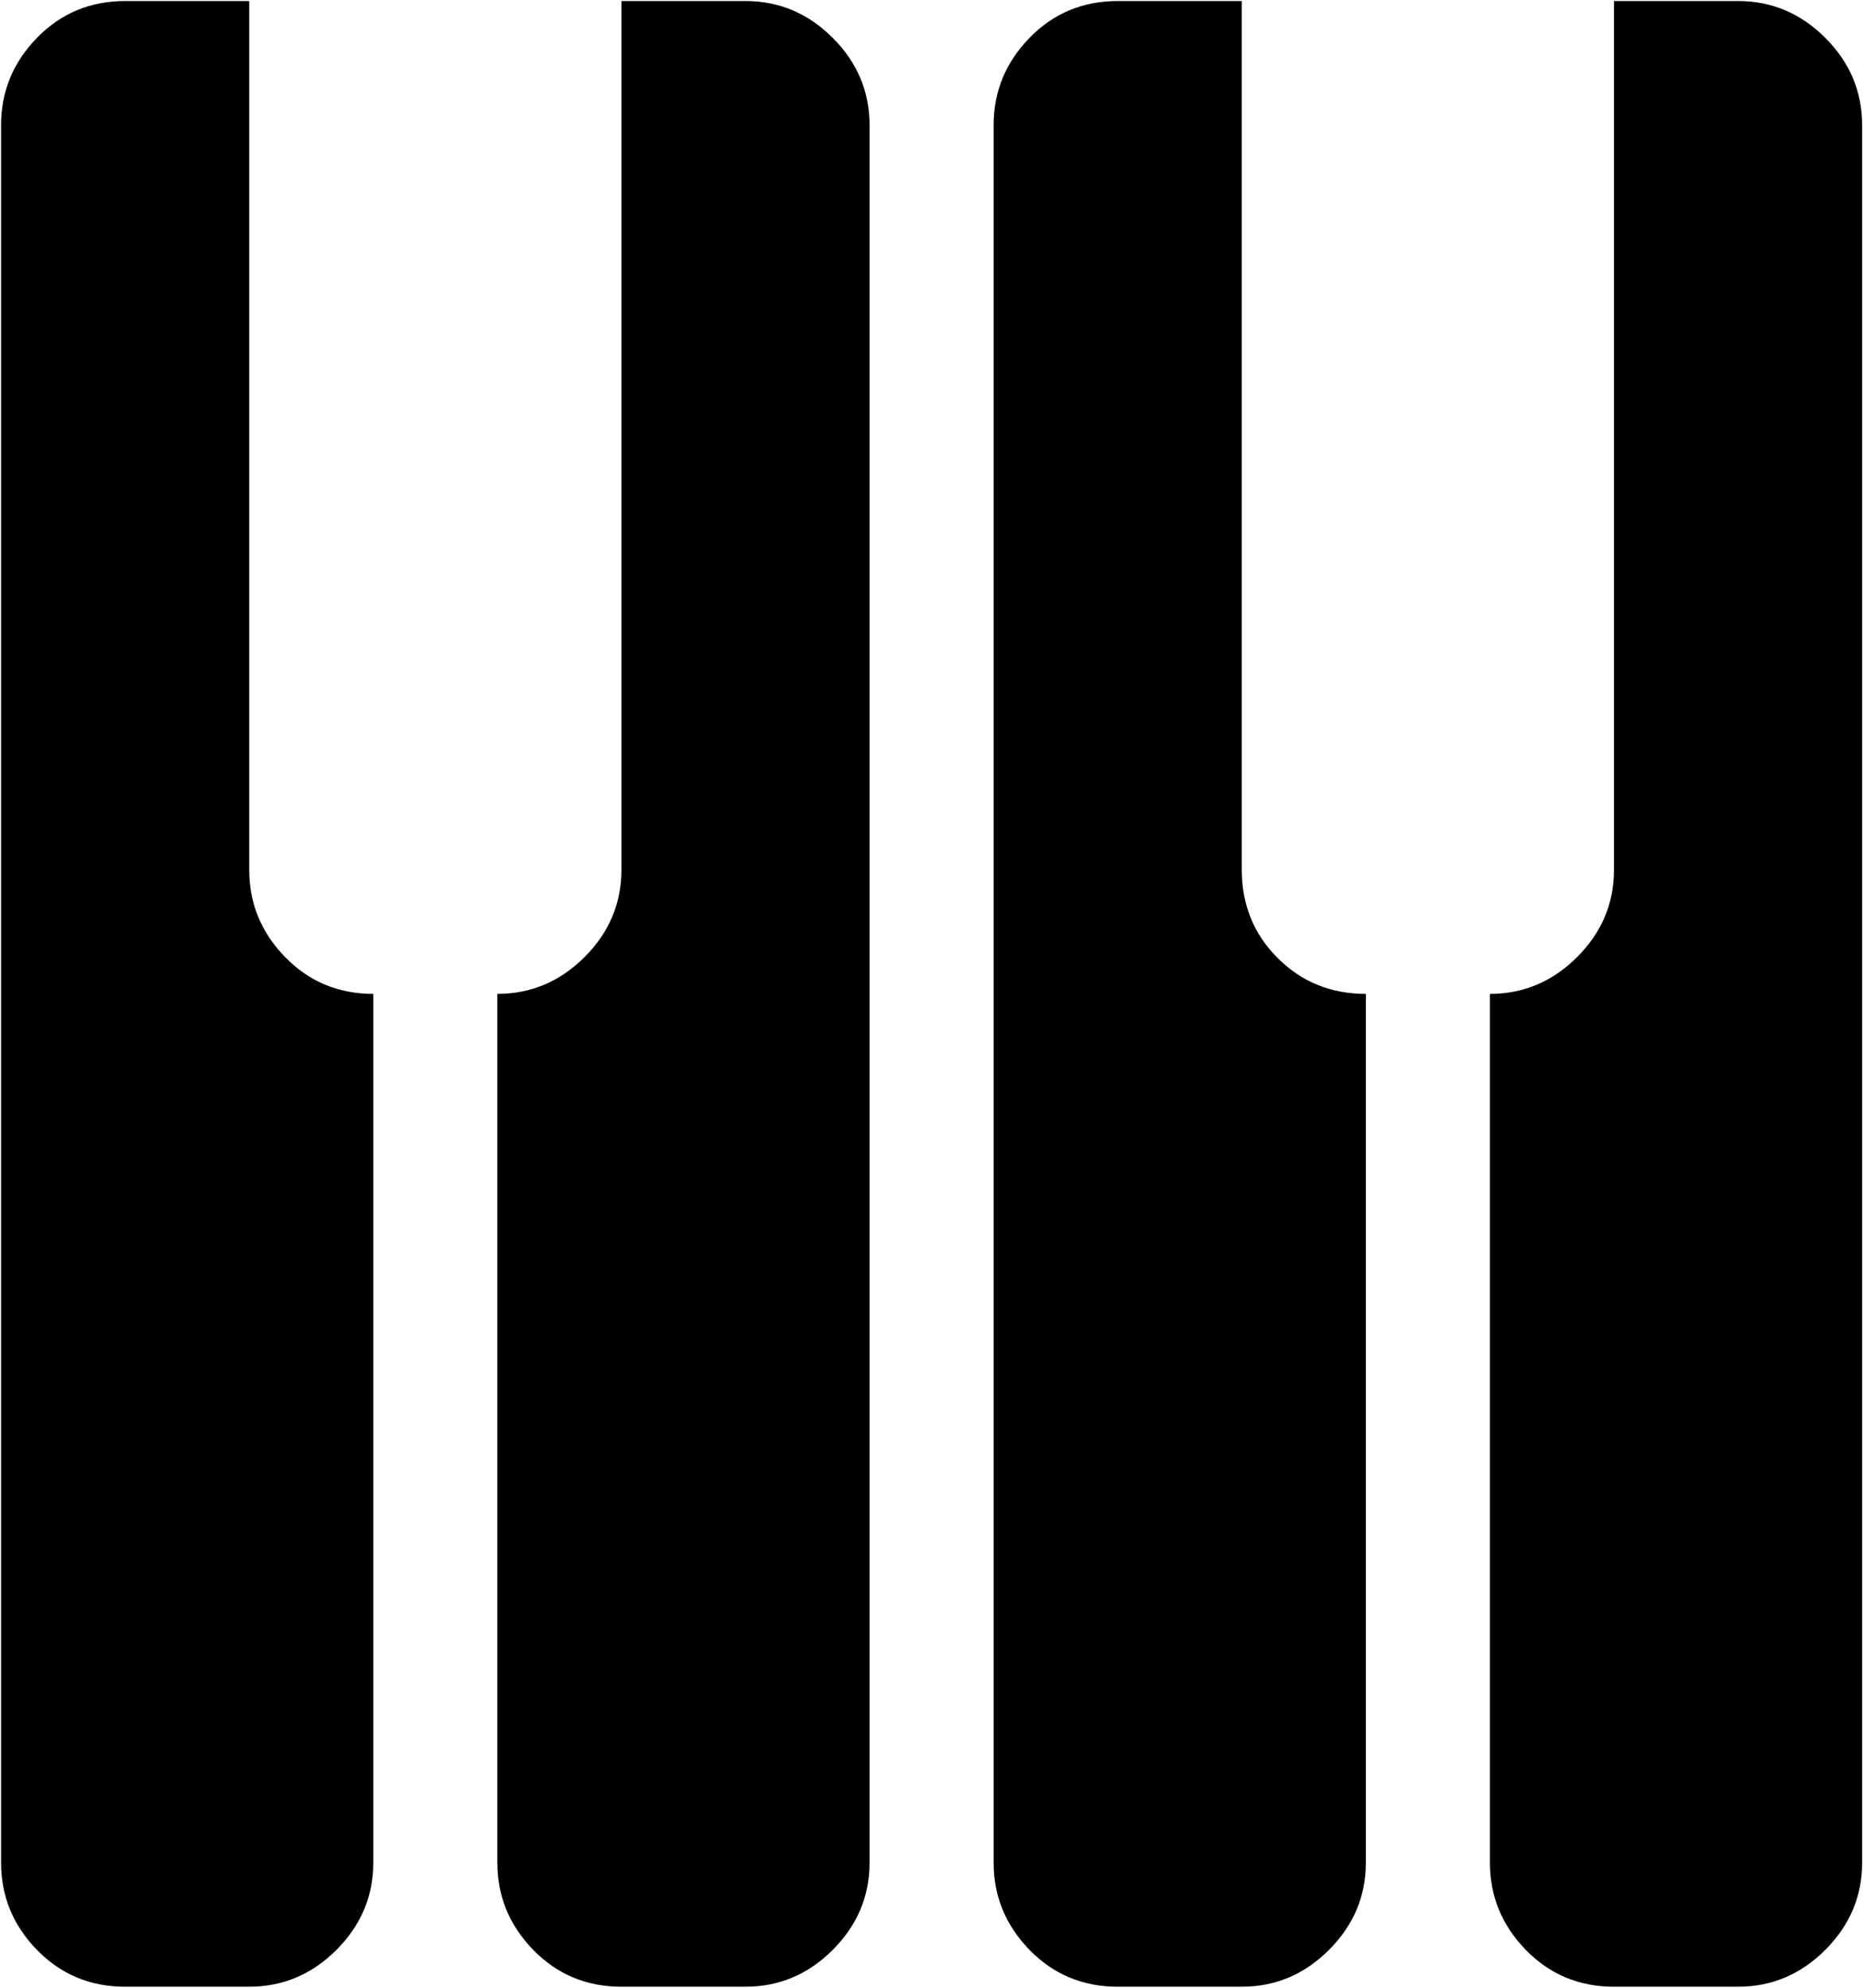 <svg xmlns="http://www.w3.org/2000/svg" width="3em" height="3.2em" viewBox="0 0 961 1024"><path fill="currentColor" d="M896.553 1024h-64q-27 0-45.5-19t-18.5-45V512q26 0 45-19t19-45V0h64q26 0 45 19t19 45v896q0 26-19 45t-45 19m-192-512v448q0 26-19 45t-45 19h-64q-27 0-45.5-19t-18.5-45V64q0-26 18.5-45t45.5-19h64v448q0 27 18.5 45.5t45.5 18.5m-320 512h-64q-27 0-45.5-19t-18.5-45V512q26 0 45-19t19-45V0h64q26 0 45 19t19 45v896q0 26-19 45t-45 19m-256 0h-64q-27 0-45.5-19t-18.5-45V64q0-26 18.5-45t45.5-19h64v448q0 26 18.5 45t45.5 19v448q0 26-19 45t-45 19"/></svg>
